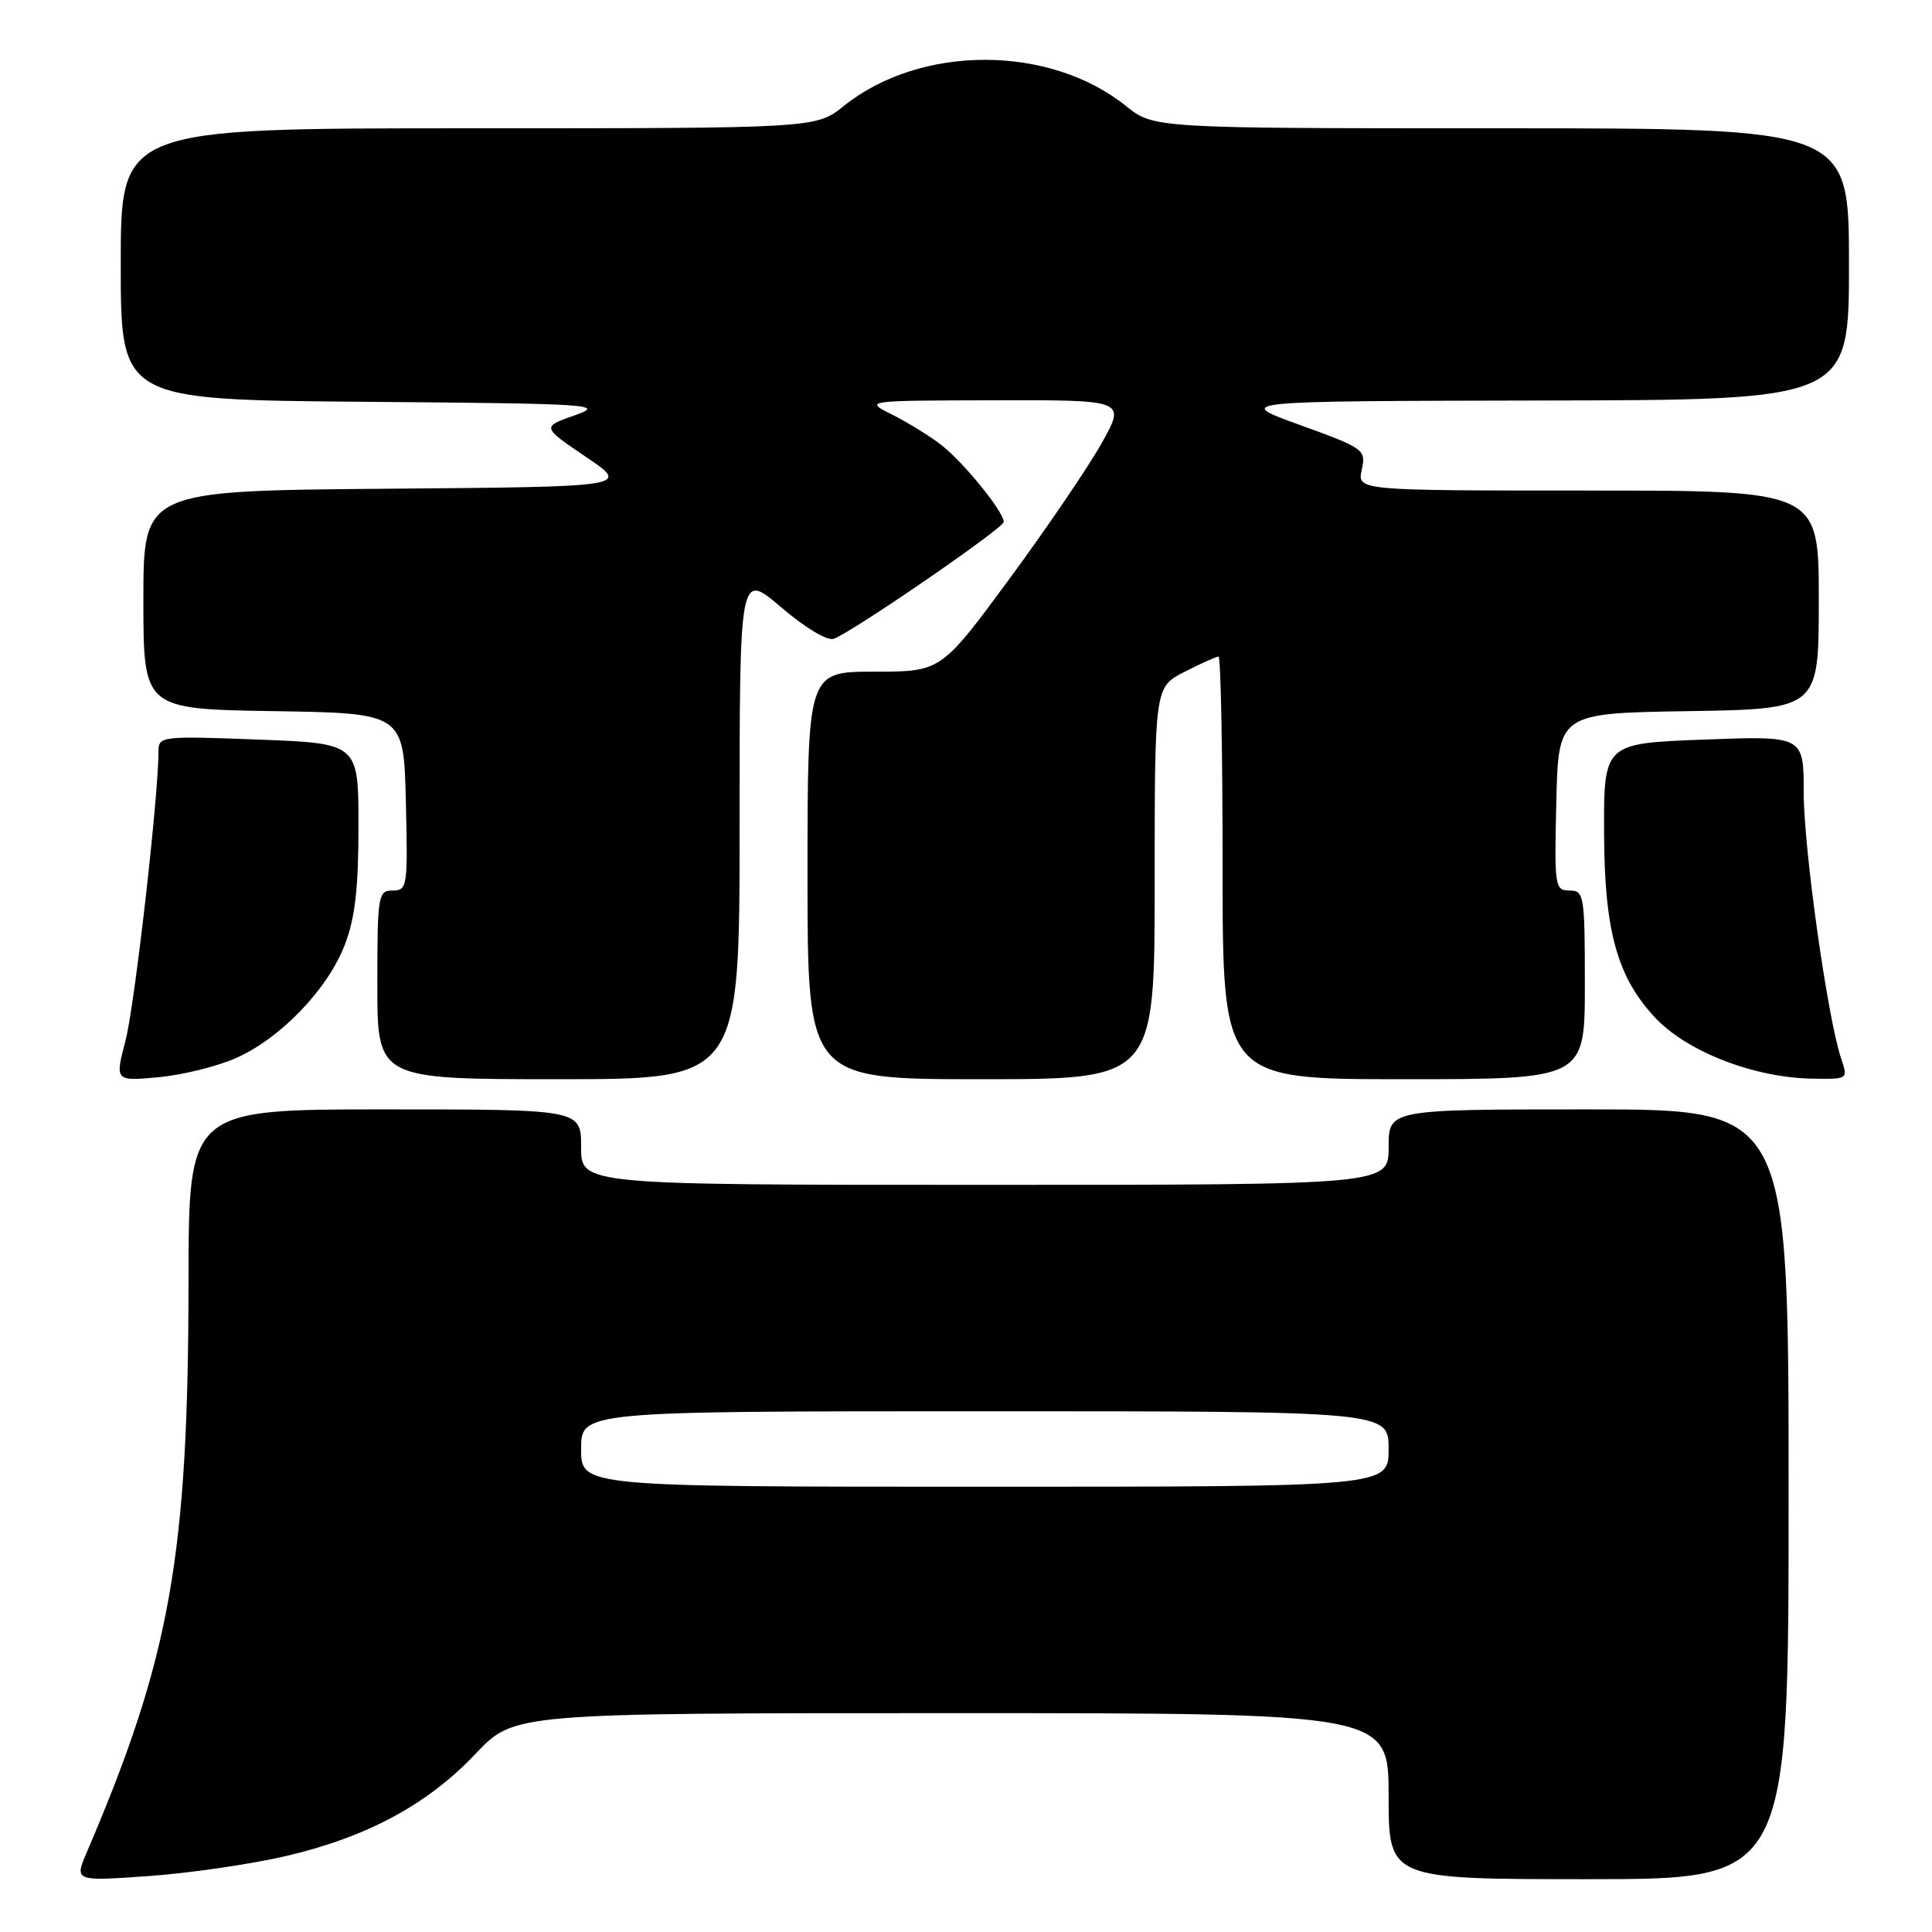 <?xml version="1.0" encoding="UTF-8" standalone="no"?>
<!DOCTYPE svg PUBLIC "-//W3C//DTD SVG 1.1//EN" "http://www.w3.org/Graphics/SVG/1.1/DTD/svg11.dtd" >
<svg xmlns="http://www.w3.org/2000/svg" xmlns:xlink="http://www.w3.org/1999/xlink" version="1.1" viewBox="0 0 256 256">
 <g >
 <path fill="currentColor"
d=" M 37.88 245.94 C 48.68 243.41 56.67 239.10 63.03 232.37 C 68.11 227.00 68.11 227.00 126.06 227.00 C 184.00 227.00 184.00 227.00 184.00 238.00 C 184.00 249.00 184.00 249.00 210.50 249.00 C 237.00 249.00 237.00 249.00 237.00 198.00 C 237.00 147.00 237.00 147.00 210.50 147.00 C 184.00 147.00 184.00 147.00 184.00 152.00 C 184.00 157.00 184.00 157.00 130.50 157.00 C 77.00 157.00 77.00 157.00 77.00 152.00 C 77.00 147.00 77.00 147.00 51.00 147.00 C 25.00 147.00 25.00 147.00 24.98 169.75 C 24.95 206.22 22.58 219.54 11.52 245.39 C 9.85 249.28 9.85 249.28 19.68 248.59 C 25.08 248.21 33.27 247.01 37.88 245.94 Z  M 31.27 140.20 C 37.17 137.59 43.41 131.10 45.69 125.19 C 47.04 121.68 47.50 117.72 47.50 109.50 C 47.50 98.50 47.50 98.50 34.25 98.00 C 21.31 97.51 21.00 97.55 21.00 99.59 C 21.00 105.54 17.85 133.22 16.63 137.88 C 15.23 143.26 15.23 143.26 20.98 142.74 C 24.14 142.45 28.77 141.31 31.27 140.20 Z  M 98.00 109.38 C 98.00 75.76 98.00 75.76 103.52 80.48 C 106.74 83.22 109.65 84.96 110.49 84.64 C 113.15 83.62 133.00 69.97 133.00 69.16 C 133.00 67.80 127.66 61.23 124.70 58.94 C 123.16 57.75 120.24 55.95 118.20 54.93 C 114.50 53.08 114.50 53.08 131.85 53.04 C 149.19 53.00 149.19 53.00 145.96 58.75 C 144.19 61.91 138.68 70.01 133.72 76.75 C 124.69 89.00 124.69 89.00 115.85 89.00 C 107.00 89.00 107.00 89.00 107.00 116.00 C 107.00 143.00 107.00 143.00 130.00 143.00 C 153.00 143.00 153.00 143.00 153.00 117.02 C 153.00 91.04 153.00 91.04 156.96 89.02 C 159.14 87.91 161.16 87.00 161.46 87.00 C 161.76 87.00 162.00 99.60 162.00 115.00 C 162.00 143.00 162.00 143.00 186.00 143.00 C 210.00 143.00 210.00 143.00 210.00 130.50 C 210.00 118.60 209.90 118.00 207.97 118.00 C 206.03 118.00 205.95 117.49 206.22 106.25 C 206.50 94.50 206.50 94.50 223.75 94.23 C 241.00 93.95 241.00 93.95 241.00 79.48 C 241.00 65.00 241.00 65.00 210.42 65.00 C 179.84 65.00 179.84 65.00 180.44 62.25 C 181.02 59.58 180.79 59.41 172.27 56.32 C 163.50 53.15 163.50 53.15 204.25 53.07 C 245.00 53.00 245.00 53.00 245.00 35.00 C 245.00 17.00 245.00 17.00 198.94 17.00 C 152.88 17.00 152.88 17.00 149.19 14.04 C 139.03 5.89 121.97 5.89 111.81 14.04 C 108.12 17.00 108.12 17.00 62.06 17.00 C 16.00 17.00 16.00 17.00 16.00 34.99 C 16.00 52.97 16.00 52.97 48.25 53.24 C 78.66 53.48 80.25 53.59 76.14 55.04 C 71.78 56.57 71.78 56.57 77.64 60.54 C 83.50 64.50 83.50 64.50 51.25 64.76 C 19.00 65.03 19.00 65.03 19.00 79.49 C 19.00 93.95 19.00 93.95 36.25 94.23 C 53.50 94.50 53.50 94.50 53.78 106.25 C 54.05 117.49 53.97 118.00 52.03 118.00 C 50.10 118.00 50.00 118.60 50.00 130.50 C 50.00 143.00 50.00 143.00 74.00 143.00 C 98.00 143.00 98.00 143.00 98.00 109.38 Z  M 243.96 140.25 C 242.17 134.96 239.00 112.44 239.00 105.00 C 239.00 97.50 239.00 97.50 225.75 98.00 C 212.50 98.50 212.50 98.50 212.55 110.50 C 212.60 123.37 214.29 129.47 219.30 134.83 C 223.53 139.36 232.46 142.82 240.20 142.93 C 244.89 143.00 244.89 143.00 243.96 140.25 Z  M 77.00 192.00 C 77.00 187.00 77.00 187.00 130.50 187.00 C 184.00 187.00 184.00 187.00 184.00 192.00 C 184.00 197.00 184.00 197.00 130.50 197.00 C 77.00 197.00 77.00 197.00 77.00 192.00 Z "/>
</g>
</svg>